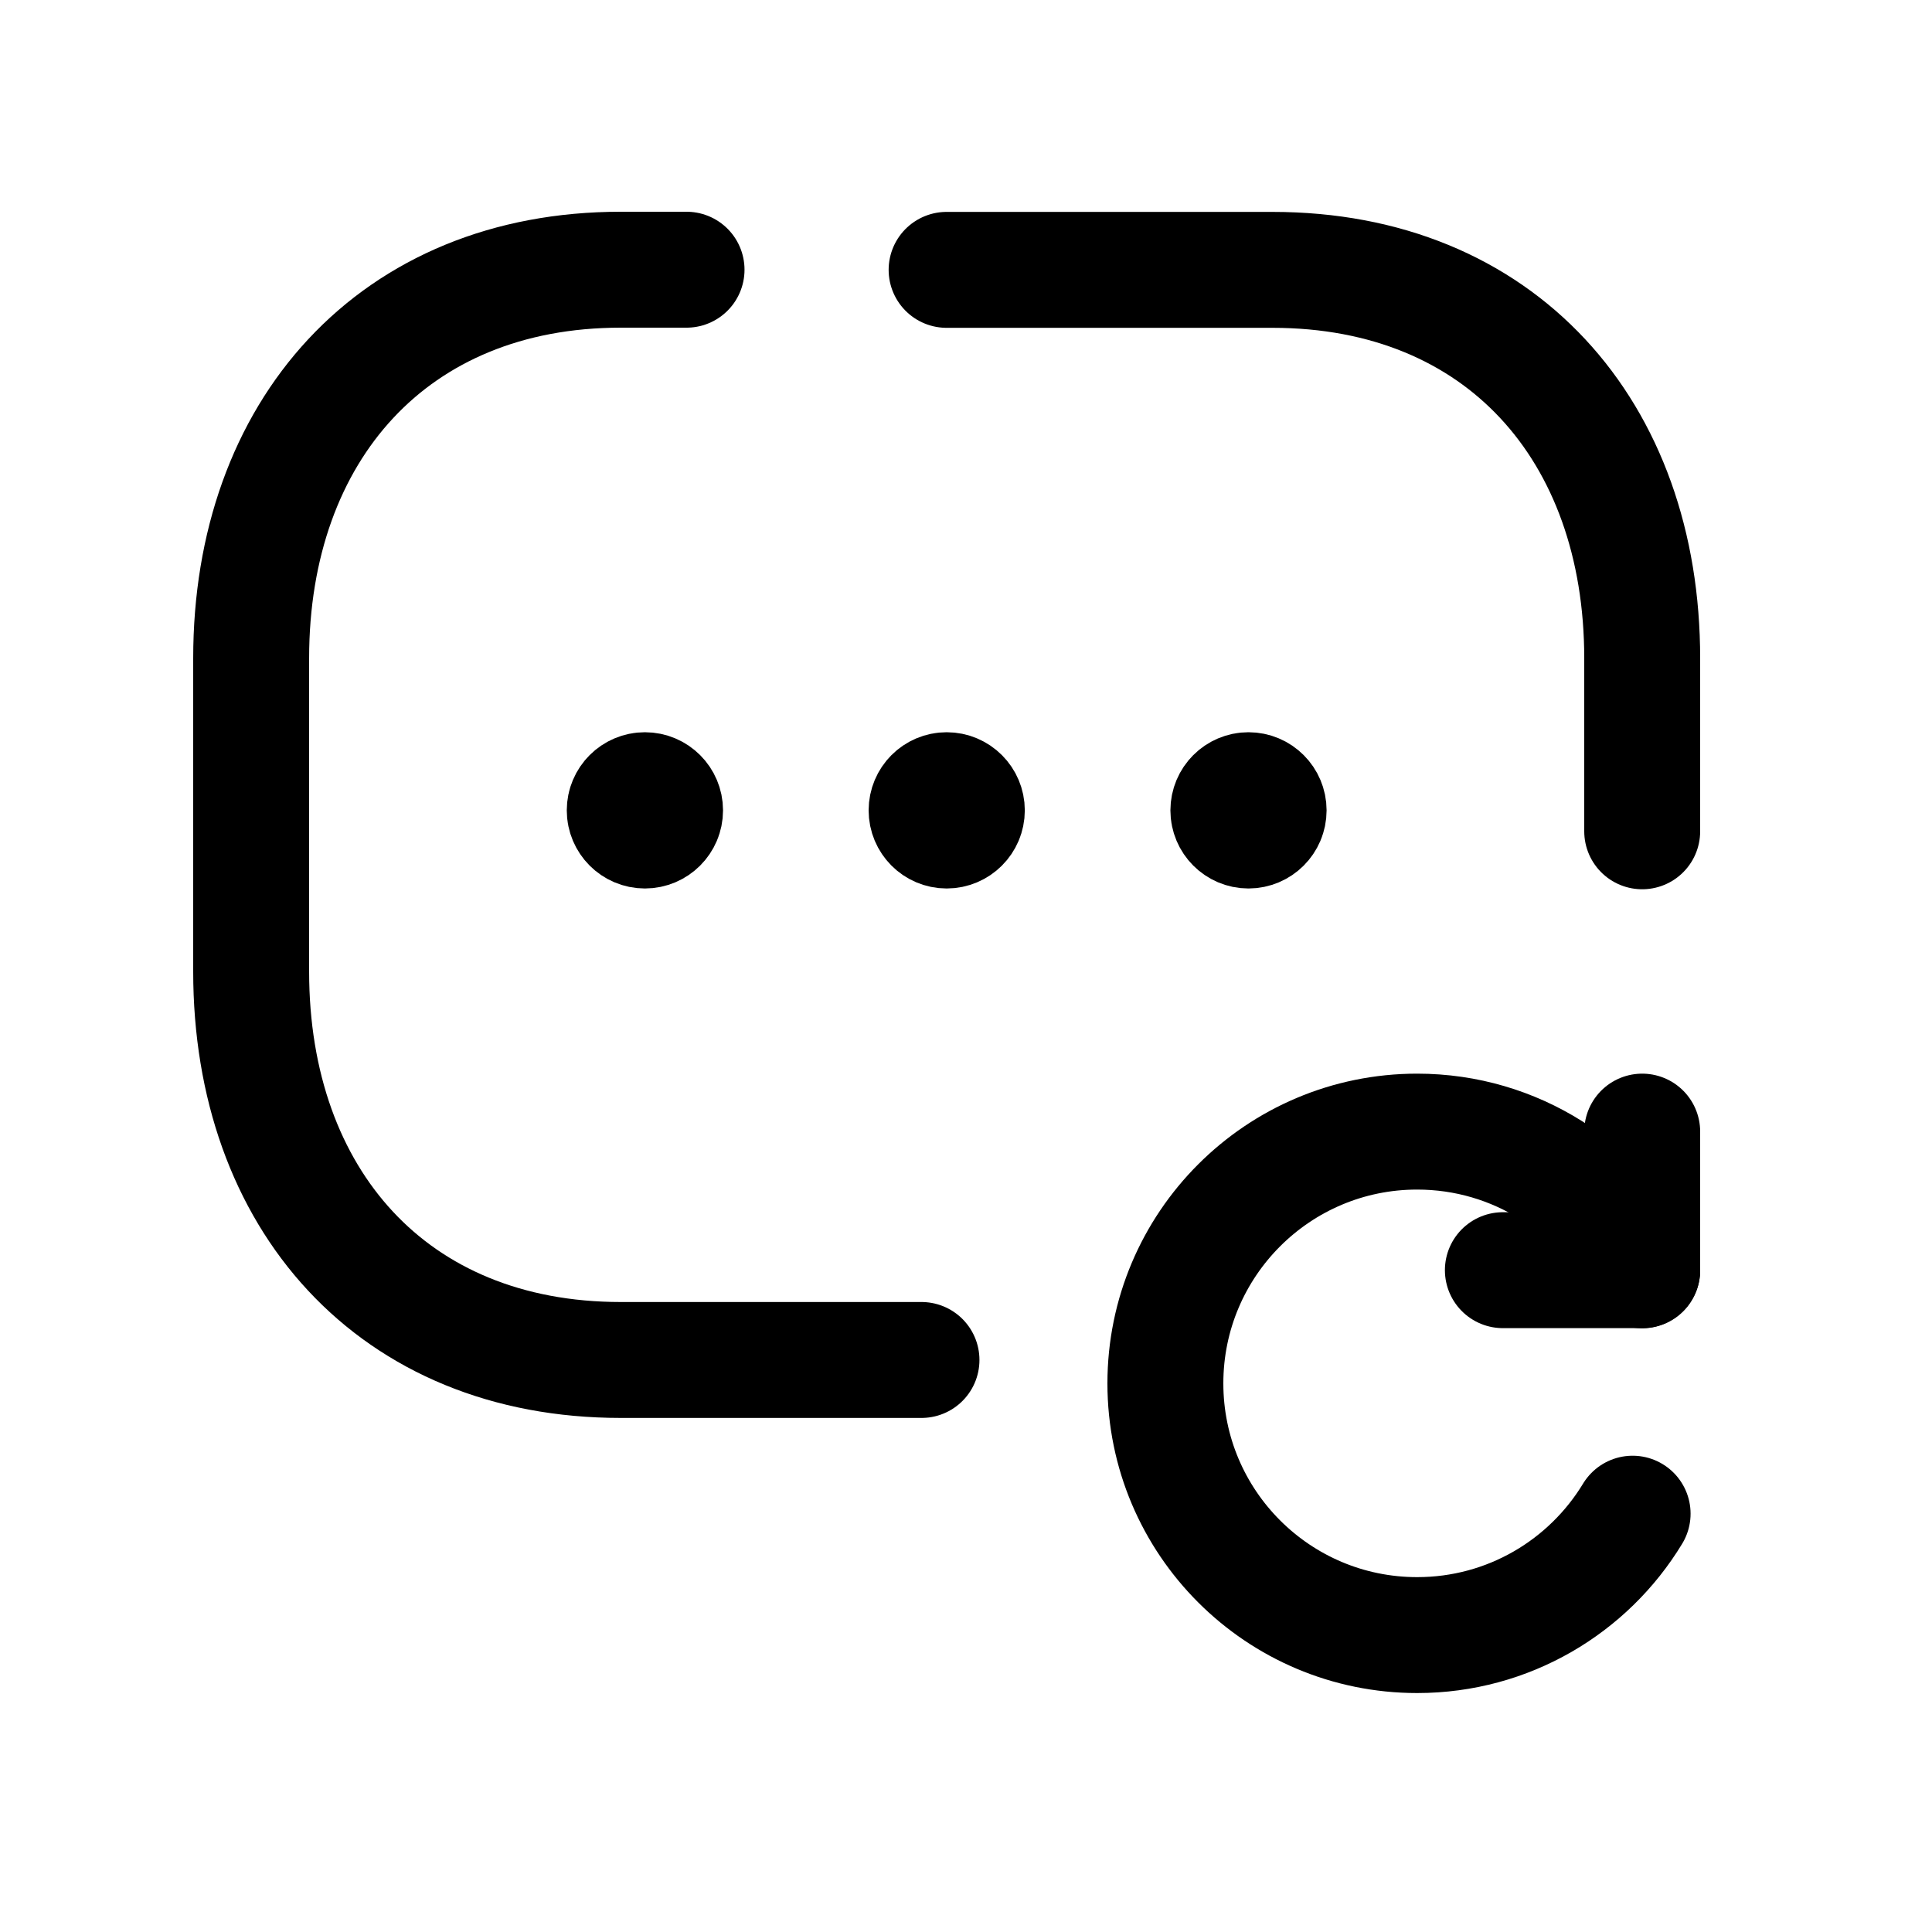 <svg width="25" height="25" viewBox="0 0 25 25" fill="none" xmlns="http://www.w3.org/2000/svg">
<path d="M11.924 17.598H8.032C5.084 17.598 3.25 15.517 3.25 12.572V8.517C3.25 5.572 5.093 3.49 8.032 3.49H8.884" stroke="black" stroke-width="1.5" stroke-linecap="round" stroke-linejoin="round"/>
<path d="M21.25 10.757V8.519C21.25 5.574 19.415 3.492 16.466 3.492H12.249" stroke="black" stroke-width="1.5" stroke-linecap="round" stroke-linejoin="round"/>
<path d="M21.126 19.587C20.555 20.529 19.52 21.158 18.338 21.158C16.539 21.158 15.08 19.7 15.08 17.901C15.08 16.101 16.539 14.643 18.338 14.643C19.611 14.643 20.714 15.373 21.25 16.438" stroke="black" stroke-width="1.5" stroke-linecap="round" stroke-linejoin="round"/>
<path d="M19.447 16.436H21.25V14.643" stroke="black" stroke-width="1.5" stroke-linecap="round" stroke-linejoin="round"/>
<path d="M12.249 10.5V10.436M11.99 10.486C11.99 10.342 12.106 10.225 12.25 10.225C12.394 10.225 12.511 10.342 12.511 10.486C12.511 10.63 12.394 10.747 12.25 10.747C12.106 10.747 11.99 10.63 11.99 10.486Z" stroke="black" stroke-width="1.5" stroke-linecap="round" stroke-linejoin="round"/>
<path d="M16.154 10.5V10.436M15.895 10.486C15.895 10.342 16.012 10.225 16.155 10.225C16.299 10.225 16.416 10.342 16.416 10.486C16.416 10.63 16.299 10.747 16.155 10.747C16.012 10.747 15.895 10.63 15.895 10.486Z" stroke="black" stroke-width="1.5" stroke-linecap="round" stroke-linejoin="round"/>
<path d="M8.344 10.5V10.436M8.084 10.486C8.084 10.342 8.201 10.225 8.345 10.225C8.489 10.225 8.606 10.342 8.606 10.486C8.606 10.63 8.489 10.747 8.345 10.747C8.201 10.747 8.084 10.63 8.084 10.486Z" stroke="black" stroke-width="1.5" stroke-linecap="round" stroke-linejoin="round"/>
</svg>